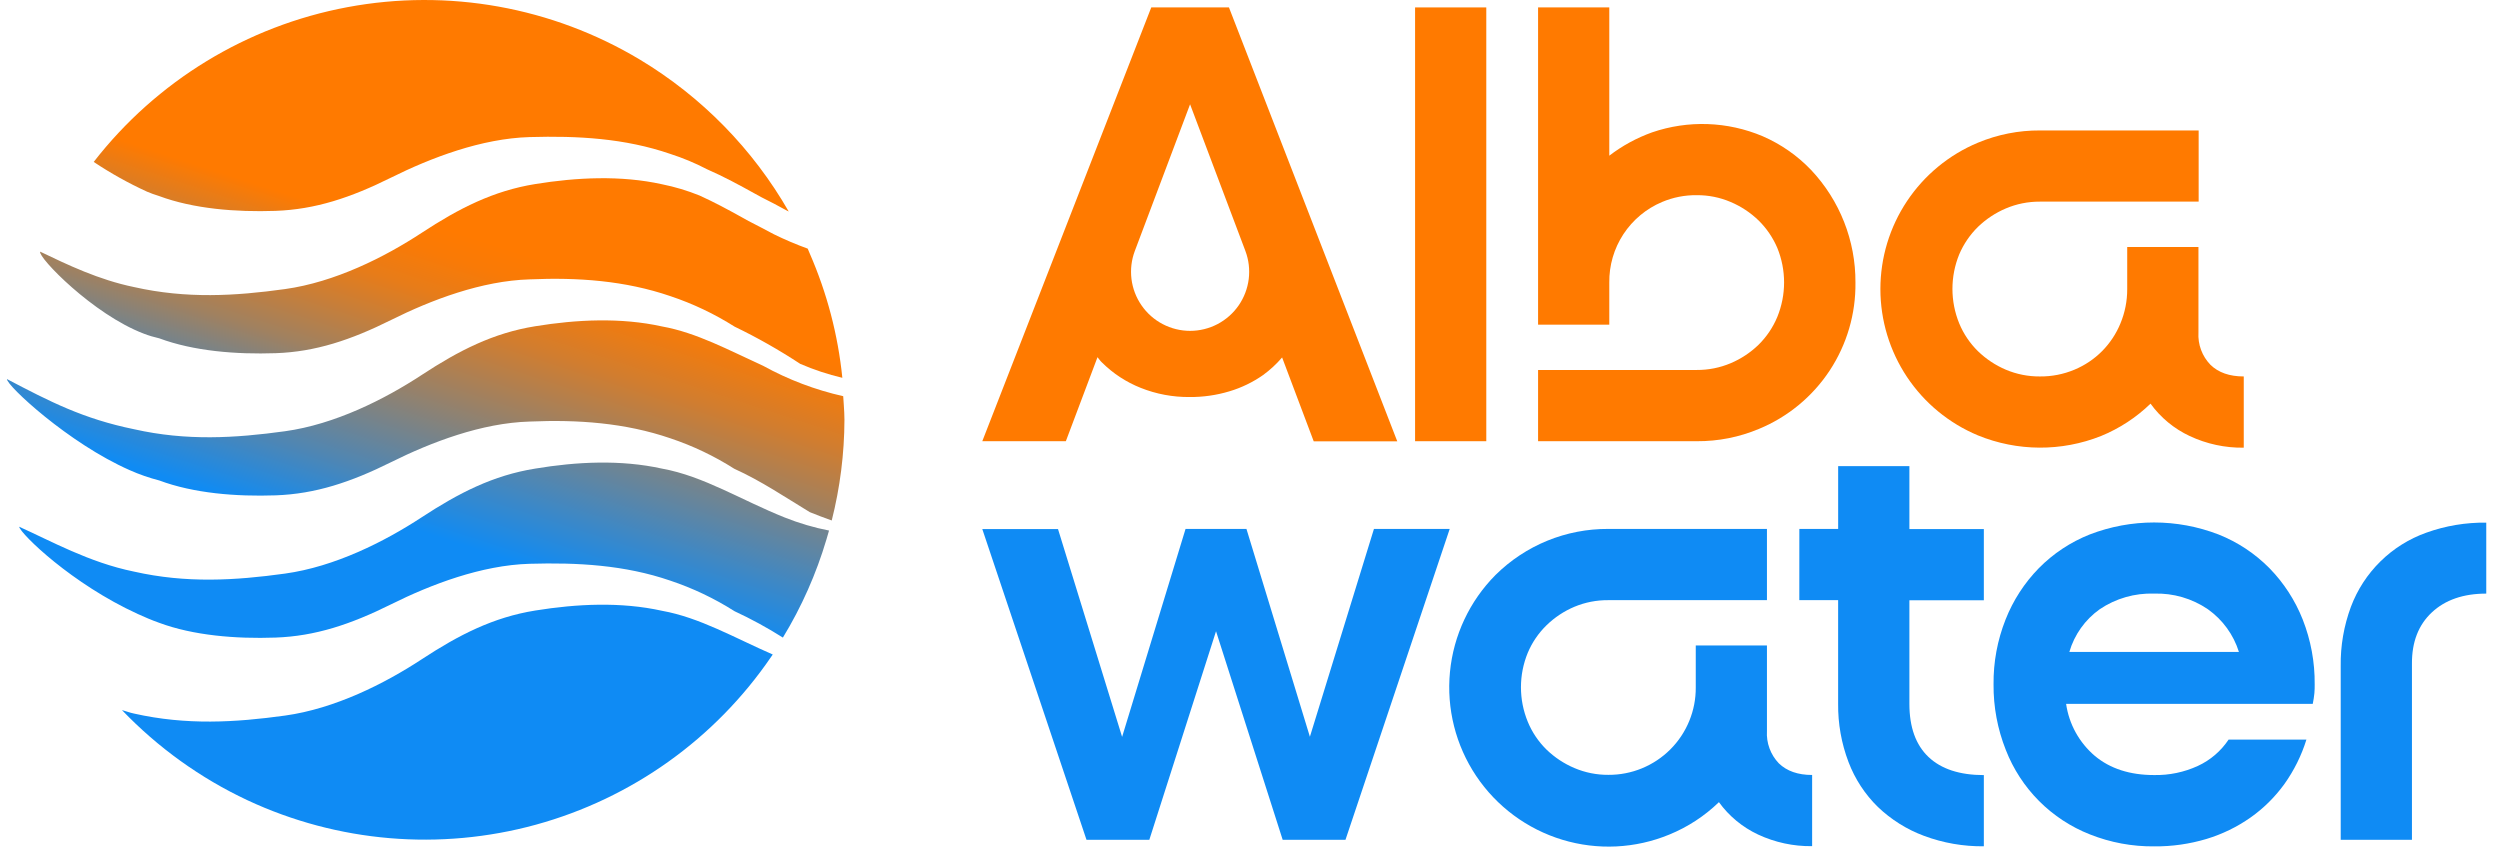 <svg width="95" height="33" viewBox="0 0 95 33" fill="none" xmlns="http://www.w3.org/2000/svg">
<g clip-path="url(#clip0_600_1598)">
<path d="M25.157 23.21C23.595 22.863 21.909 22.946 20.34 23.2C18.745 23.457 17.44 24.124 16.025 25.053C14.61 25.982 12.725 26.929 10.831 27.192C8.936 27.454 7.085 27.564 5.091 27.115C4.924 27.081 4.787 27.023 4.634 26.983C6 28.409 7.617 29.571 9.405 30.41C12.831 32.01 16.714 32.339 20.361 31.339C24.007 30.339 27.179 28.075 29.309 24.951L29.364 24.871C27.916 24.239 26.591 23.468 25.157 23.21Z" fill="url(#paint0_linear_600_1598)"/>
<path d="M29.82 19.665C28.186 19.014 26.743 18.093 25.154 17.807C23.592 17.461 21.906 17.545 20.337 17.807C18.741 18.063 17.437 18.731 16.021 19.659C14.606 20.586 12.722 21.535 10.827 21.797C8.932 22.059 7.081 22.171 5.088 21.72C3.385 21.373 1.922 20.551 0.724 20.014C0.799 20.303 2.729 22.186 5.235 23.331C5.499 23.451 5.77 23.568 6.045 23.665C7.345 24.149 8.961 24.282 10.47 24.228C11.978 24.175 13.326 23.727 14.855 22.967C16.384 22.206 18.295 21.478 20.122 21.424C21.948 21.371 23.739 21.47 25.468 22.063C26.327 22.35 27.148 22.74 27.912 23.226C28.546 23.52 29.16 23.855 29.75 24.228C30.461 23.061 31.017 21.806 31.406 20.495C31.439 20.385 31.473 20.277 31.503 20.161C30.928 20.049 30.365 19.882 29.82 19.665Z" fill="url(#paint1_linear_600_1598)"/>
<path d="M32.066 15.413C32.057 15.292 32.049 15.174 32.042 15.055C30.979 14.816 29.955 14.427 29 13.901C27.694 13.307 26.472 12.641 25.157 12.405C23.595 12.059 21.909 12.141 20.34 12.397C18.745 12.653 17.44 13.319 16.025 14.248C14.61 15.177 12.725 16.124 10.83 16.387C8.936 16.649 7.085 16.761 5.091 16.31C3.167 15.916 1.897 15.262 0.264 14.405C0.243 14.639 2.604 16.845 4.931 17.867C5.294 18.029 5.669 18.159 6.054 18.258C7.354 18.744 8.969 18.876 10.478 18.823C11.987 18.769 13.335 18.322 14.864 17.561C16.392 16.801 18.304 16.071 20.13 16.019C21.946 15.941 23.747 16.064 25.476 16.656C26.328 16.941 27.142 17.329 27.901 17.812C28.935 18.28 29.855 18.906 30.771 19.461C31.045 19.572 31.323 19.678 31.606 19.778C31.922 18.527 32.085 17.241 32.089 15.951C32.088 15.77 32.078 15.59 32.066 15.413Z" fill="url(#paint2_linear_600_1598)"/>
<path d="M30.77 9.632C30.744 9.57 30.719 9.508 30.693 9.448C30.254 9.289 29.823 9.106 29.404 8.9C29.09 8.733 28.773 8.566 28.445 8.399C28.357 8.35 28.268 8.302 28.181 8.252C27.66 7.963 27.144 7.684 26.586 7.431C26.124 7.244 25.646 7.1 25.157 7.002C23.595 6.656 21.909 6.74 20.341 6.994C18.745 7.251 17.44 7.918 16.025 8.847C14.61 9.776 12.725 10.721 10.831 10.985C8.936 11.249 7.085 11.358 5.091 10.908C3.755 10.633 2.562 10.06 1.526 9.563C1.436 9.772 3.531 11.944 5.464 12.679C5.656 12.753 5.853 12.812 6.054 12.857C7.354 13.341 8.969 13.473 10.478 13.421C11.987 13.369 13.335 12.92 14.864 12.158C16.392 11.396 18.304 10.669 20.13 10.616C21.946 10.537 23.747 10.661 25.477 11.254C26.333 11.54 27.151 11.929 27.914 12.412C28.776 12.828 29.609 13.301 30.409 13.827C30.926 14.05 31.461 14.227 32.009 14.357C31.844 12.727 31.426 11.133 30.77 9.632Z" fill="url(#paint3_linear_600_1598)"/>
<path d="M24.322 2.269C20.985 0.266 17.03 -0.444 13.204 0.272C9.379 0.987 5.948 3.08 3.561 6.153C4.205 6.583 4.882 6.961 5.586 7.283C5.738 7.346 5.892 7.405 6.047 7.45C7.347 7.934 8.962 8.066 10.471 8.013C11.98 7.959 13.328 7.512 14.857 6.751C16.386 5.991 18.297 5.263 20.123 5.209C21.949 5.156 23.74 5.254 25.47 5.848C25.949 6.002 26.415 6.196 26.861 6.429C27.515 6.715 28.099 7.034 28.672 7.351L28.95 7.503C29.269 7.66 29.576 7.824 29.877 7.99C29.909 8.005 29.939 8.023 29.972 8.038C28.611 5.665 26.666 3.679 24.322 2.269Z" fill="url(#paint4_linear_600_1598)"/>
<path d="M46.7 0.282H43.748L37.327 16.766H40.502L41.705 13.573C41.761 13.637 41.805 13.712 41.872 13.772C42.293 14.191 42.795 14.52 43.347 14.739C43.938 14.975 44.57 15.093 45.206 15.087C45.718 15.091 46.228 15.018 46.718 14.87C47.175 14.734 47.606 14.525 47.997 14.252C48.263 14.058 48.506 13.834 48.72 13.583L49.921 16.77H53.096L46.7 0.282ZM45.225 12.573C44.862 12.572 44.504 12.485 44.183 12.316C43.861 12.148 43.585 11.904 43.379 11.605C43.172 11.307 43.041 10.963 42.996 10.602C42.952 10.242 42.995 9.877 43.123 9.537L45.223 3.963L47.325 9.537C47.453 9.876 47.496 10.242 47.452 10.602C47.407 10.962 47.276 11.306 47.07 11.605C46.863 11.903 46.588 12.147 46.266 12.316C45.945 12.484 45.588 12.572 45.225 12.573Z" fill="#FF7A00"/>
<path d="M45.051 20.099H47.365L49.776 27.997L52.21 20.099H55.089L51.128 31.913H48.742L46.209 23.987L43.674 31.913H41.287L37.327 20.104H40.204L42.64 28.002L45.051 20.099Z" fill="#0F8BF4"/>
<path d="M64.439 26.128V24.527H67.144V27.776C67.13 28.002 67.163 28.227 67.241 28.439C67.319 28.65 67.439 28.843 67.595 29.006C67.899 29.301 68.321 29.449 68.861 29.449V32.154C68.153 32.164 67.451 32.013 66.808 31.713C66.215 31.435 65.703 31.012 65.319 30.482C64.776 31.008 64.137 31.426 63.436 31.713C62.144 32.247 60.706 32.317 59.367 31.91C58.029 31.504 56.872 30.647 56.094 29.485C55.316 28.322 54.964 26.926 55.099 25.534C55.233 24.142 55.846 22.839 56.832 21.847C57.396 21.289 58.064 20.847 58.798 20.547C59.533 20.247 60.319 20.095 61.112 20.099H67.144V22.806H61.117C60.674 22.802 60.235 22.887 59.826 23.058C59.433 23.224 59.074 23.462 58.768 23.76C58.463 24.057 58.22 24.413 58.055 24.806C57.71 25.645 57.71 26.587 58.055 27.426C58.218 27.824 58.461 28.184 58.768 28.485C59.075 28.782 59.433 29.019 59.826 29.185C60.234 29.359 60.674 29.447 61.117 29.444C61.554 29.447 61.988 29.363 62.392 29.197C62.796 29.031 63.163 28.787 63.472 28.478C63.782 28.169 64.026 27.801 64.192 27.397C64.358 26.993 64.442 26.559 64.439 26.122V26.128Z" fill="#0F8BF4"/>
<path d="M68.375 20.099H69.85V17.712H72.557V20.105H75.386V22.811H72.557V26.747C72.557 27.633 72.799 28.305 73.282 28.764C73.766 29.223 74.467 29.453 75.386 29.454V32.159C74.609 32.168 73.837 32.033 73.109 31.761C72.458 31.519 71.865 31.146 71.362 30.667C70.869 30.185 70.487 29.601 70.243 28.956C69.974 28.25 69.841 27.499 69.849 26.742V22.806H68.374L68.375 20.099Z" fill="#0F8BF4"/>
<path d="M75.755 26.006C75.746 25.163 75.901 24.328 76.211 23.544C76.498 22.814 76.929 22.149 77.478 21.588C78.026 21.033 78.684 20.598 79.409 20.31C80.984 19.702 82.729 19.702 84.304 20.31C85.029 20.598 85.687 21.033 86.236 21.588C86.785 22.149 87.216 22.814 87.504 23.544C87.812 24.328 87.966 25.163 87.958 26.006C87.958 26.119 87.958 26.229 87.947 26.34C87.933 26.476 87.913 26.611 87.885 26.746H78.512C78.622 27.517 79.012 28.221 79.606 28.726C80.188 29.21 80.938 29.452 81.857 29.452C82.429 29.463 82.997 29.345 83.517 29.106C83.993 28.887 84.397 28.54 84.687 28.104H87.644C87.457 28.707 87.175 29.276 86.809 29.79C86.452 30.285 86.016 30.717 85.517 31.068C85.007 31.426 84.443 31.7 83.847 31.88C83.204 32.072 82.537 32.168 81.867 32.162C81.029 32.172 80.197 32.017 79.419 31.708C78.693 31.423 78.034 30.99 77.484 30.438C76.934 29.885 76.504 29.225 76.221 28.498C75.906 27.705 75.748 26.859 75.755 26.006ZM85.079 24.774C84.874 24.118 84.459 23.548 83.898 23.15C83.297 22.742 82.583 22.534 81.857 22.557C81.123 22.532 80.4 22.74 79.791 23.15C79.234 23.545 78.826 24.118 78.635 24.774H85.079Z" fill="#0F8BF4"/>
<path d="M94.478 22.557C93.609 22.557 92.92 22.795 92.411 23.27C91.902 23.746 91.65 24.395 91.654 25.217V31.913H88.947V25.316C88.935 24.546 89.067 23.78 89.335 23.058C89.579 22.408 89.962 21.82 90.457 21.333C90.952 20.846 91.548 20.474 92.202 20.241C92.932 19.979 93.702 19.85 94.478 19.86V22.557Z" fill="#0F8BF4"/>
<path d="M56.479 0.282V16.766H53.773V0.282H56.479Z" fill="#FF7A00"/>
<path d="M61.153 0.282V5.916C61.645 5.539 62.193 5.241 62.776 5.031C64.149 4.559 65.647 4.612 66.984 5.178C67.675 5.478 68.3 5.913 68.821 6.458C69.912 7.615 70.516 9.148 70.507 10.738C70.522 11.925 70.181 13.089 69.528 14.081C68.874 15.072 67.938 15.844 66.841 16.298C66.094 16.612 65.29 16.771 64.479 16.766H58.447V14.059H64.474C64.918 14.062 65.357 13.975 65.766 13.802C66.159 13.636 66.518 13.398 66.825 13.101C67.131 12.799 67.373 12.44 67.538 12.043C67.881 11.203 67.881 10.262 67.538 9.421C67.371 9.03 67.129 8.674 66.825 8.376C66.518 8.079 66.159 7.842 65.766 7.676C65.358 7.501 64.918 7.413 64.474 7.417C64.022 7.411 63.574 7.5 63.157 7.676C62.557 7.929 62.046 8.356 61.688 8.901C61.331 9.447 61.145 10.086 61.153 10.738V12.337H58.447V0.282H61.153Z" fill="#FF7A00"/>
<path d="M80.834 10.985V9.385H83.541V12.633C83.528 12.858 83.561 13.084 83.64 13.295C83.718 13.507 83.84 13.7 83.997 13.862C84.3 14.158 84.722 14.305 85.263 14.305V17.012C84.554 17.022 83.851 16.871 83.208 16.569C82.616 16.292 82.103 15.869 81.72 15.339C81.177 15.865 80.538 16.283 79.838 16.569C78.334 17.166 76.658 17.157 75.16 16.544C74.063 16.086 73.126 15.314 72.466 14.325C71.807 13.335 71.455 12.173 71.455 10.984C71.455 9.795 71.807 8.632 72.466 7.643C73.126 6.653 74.063 5.881 75.16 5.423C75.908 5.111 76.711 4.952 77.521 4.957H83.549V7.662H77.513C77.069 7.66 76.629 7.748 76.221 7.921C75.829 8.088 75.47 8.325 75.163 8.621C74.859 8.919 74.617 9.275 74.45 9.667C74.107 10.507 74.107 11.448 74.45 12.289C74.614 12.686 74.857 13.046 75.163 13.346C75.47 13.643 75.828 13.881 76.221 14.048C76.63 14.221 77.069 14.308 77.513 14.305C77.964 14.31 78.412 14.223 78.829 14.048C79.222 13.884 79.579 13.645 79.879 13.343C80.178 13.041 80.416 12.682 80.577 12.289C80.749 11.876 80.836 11.432 80.834 10.985Z" fill="#FF7A00"/>
</g>
<defs>
<linearGradient id="paint0_linear_600_1598" x1="23.226" y1="6.758" x2="16.778" y2="26.599" gradientUnits="userSpaceOnUse">
<stop offset="0.05" stop-color="#FF7A00"/>
<stop offset="0.26" stop-color="#AE8052"/>
<stop offset="0.58" stop-color="#3D88C6"/>
<stop offset="0.72" stop-color="#0F8BF4"/>
</linearGradient>
<linearGradient id="paint1_linear_600_1598" x1="20.718" y1="5.945" x2="14.271" y2="25.785" gradientUnits="userSpaceOnUse">
<stop offset="0.18" stop-color="#FF7A00"/>
<stop offset="0.35" stop-color="#AE8052"/>
<stop offset="0.61" stop-color="#3D88C6"/>
<stop offset="0.72" stop-color="#0F8BF4"/>
</linearGradient>
<linearGradient id="paint2_linear_600_1598" x1="19.667" y1="5.602" x2="13.22" y2="25.442" gradientUnits="userSpaceOnUse">
<stop offset="0.18" stop-color="#FF7A00"/>
<stop offset="0.24" stop-color="#F27B0D"/>
<stop offset="0.34" stop-color="#D17D2F"/>
<stop offset="0.47" stop-color="#9A8166"/>
<stop offset="0.64" stop-color="#5086B2"/>
<stop offset="0.77" stop-color="#0F8BF4"/>
</linearGradient>
<linearGradient id="paint3_linear_600_1598" x1="18.91" y1="5.356" x2="12.463" y2="25.197" gradientUnits="userSpaceOnUse">
<stop offset="0.18" stop-color="#FF7A00"/>
<stop offset="0.23" stop-color="#F97A06"/>
<stop offset="0.3" stop-color="#E77C19"/>
<stop offset="0.37" stop-color="#C97E37"/>
<stop offset="0.46" stop-color="#A08160"/>
<stop offset="0.55" stop-color="#6B8496"/>
<stop offset="0.65" stop-color="#2C89D6"/>
<stop offset="0.69" stop-color="#0F8BF4"/>
</linearGradient>
<linearGradient id="paint4_linear_600_1598" x1="17.487" y1="4.894" x2="11.039" y2="24.734" gradientUnits="userSpaceOnUse">
<stop offset="0.21" stop-color="#FF7A00"/>
<stop offset="0.37" stop-color="#AE8052"/>
<stop offset="0.61" stop-color="#3D88C6"/>
<stop offset="0.72" stop-color="#0F8BF4"/>
</linearGradient>
<clipPath id="clip0_600_1598">
<rect width="94.216" height="32.156" fill="white" transform="translate(0.261)"/>
</clipPath>
</defs>
</svg>

